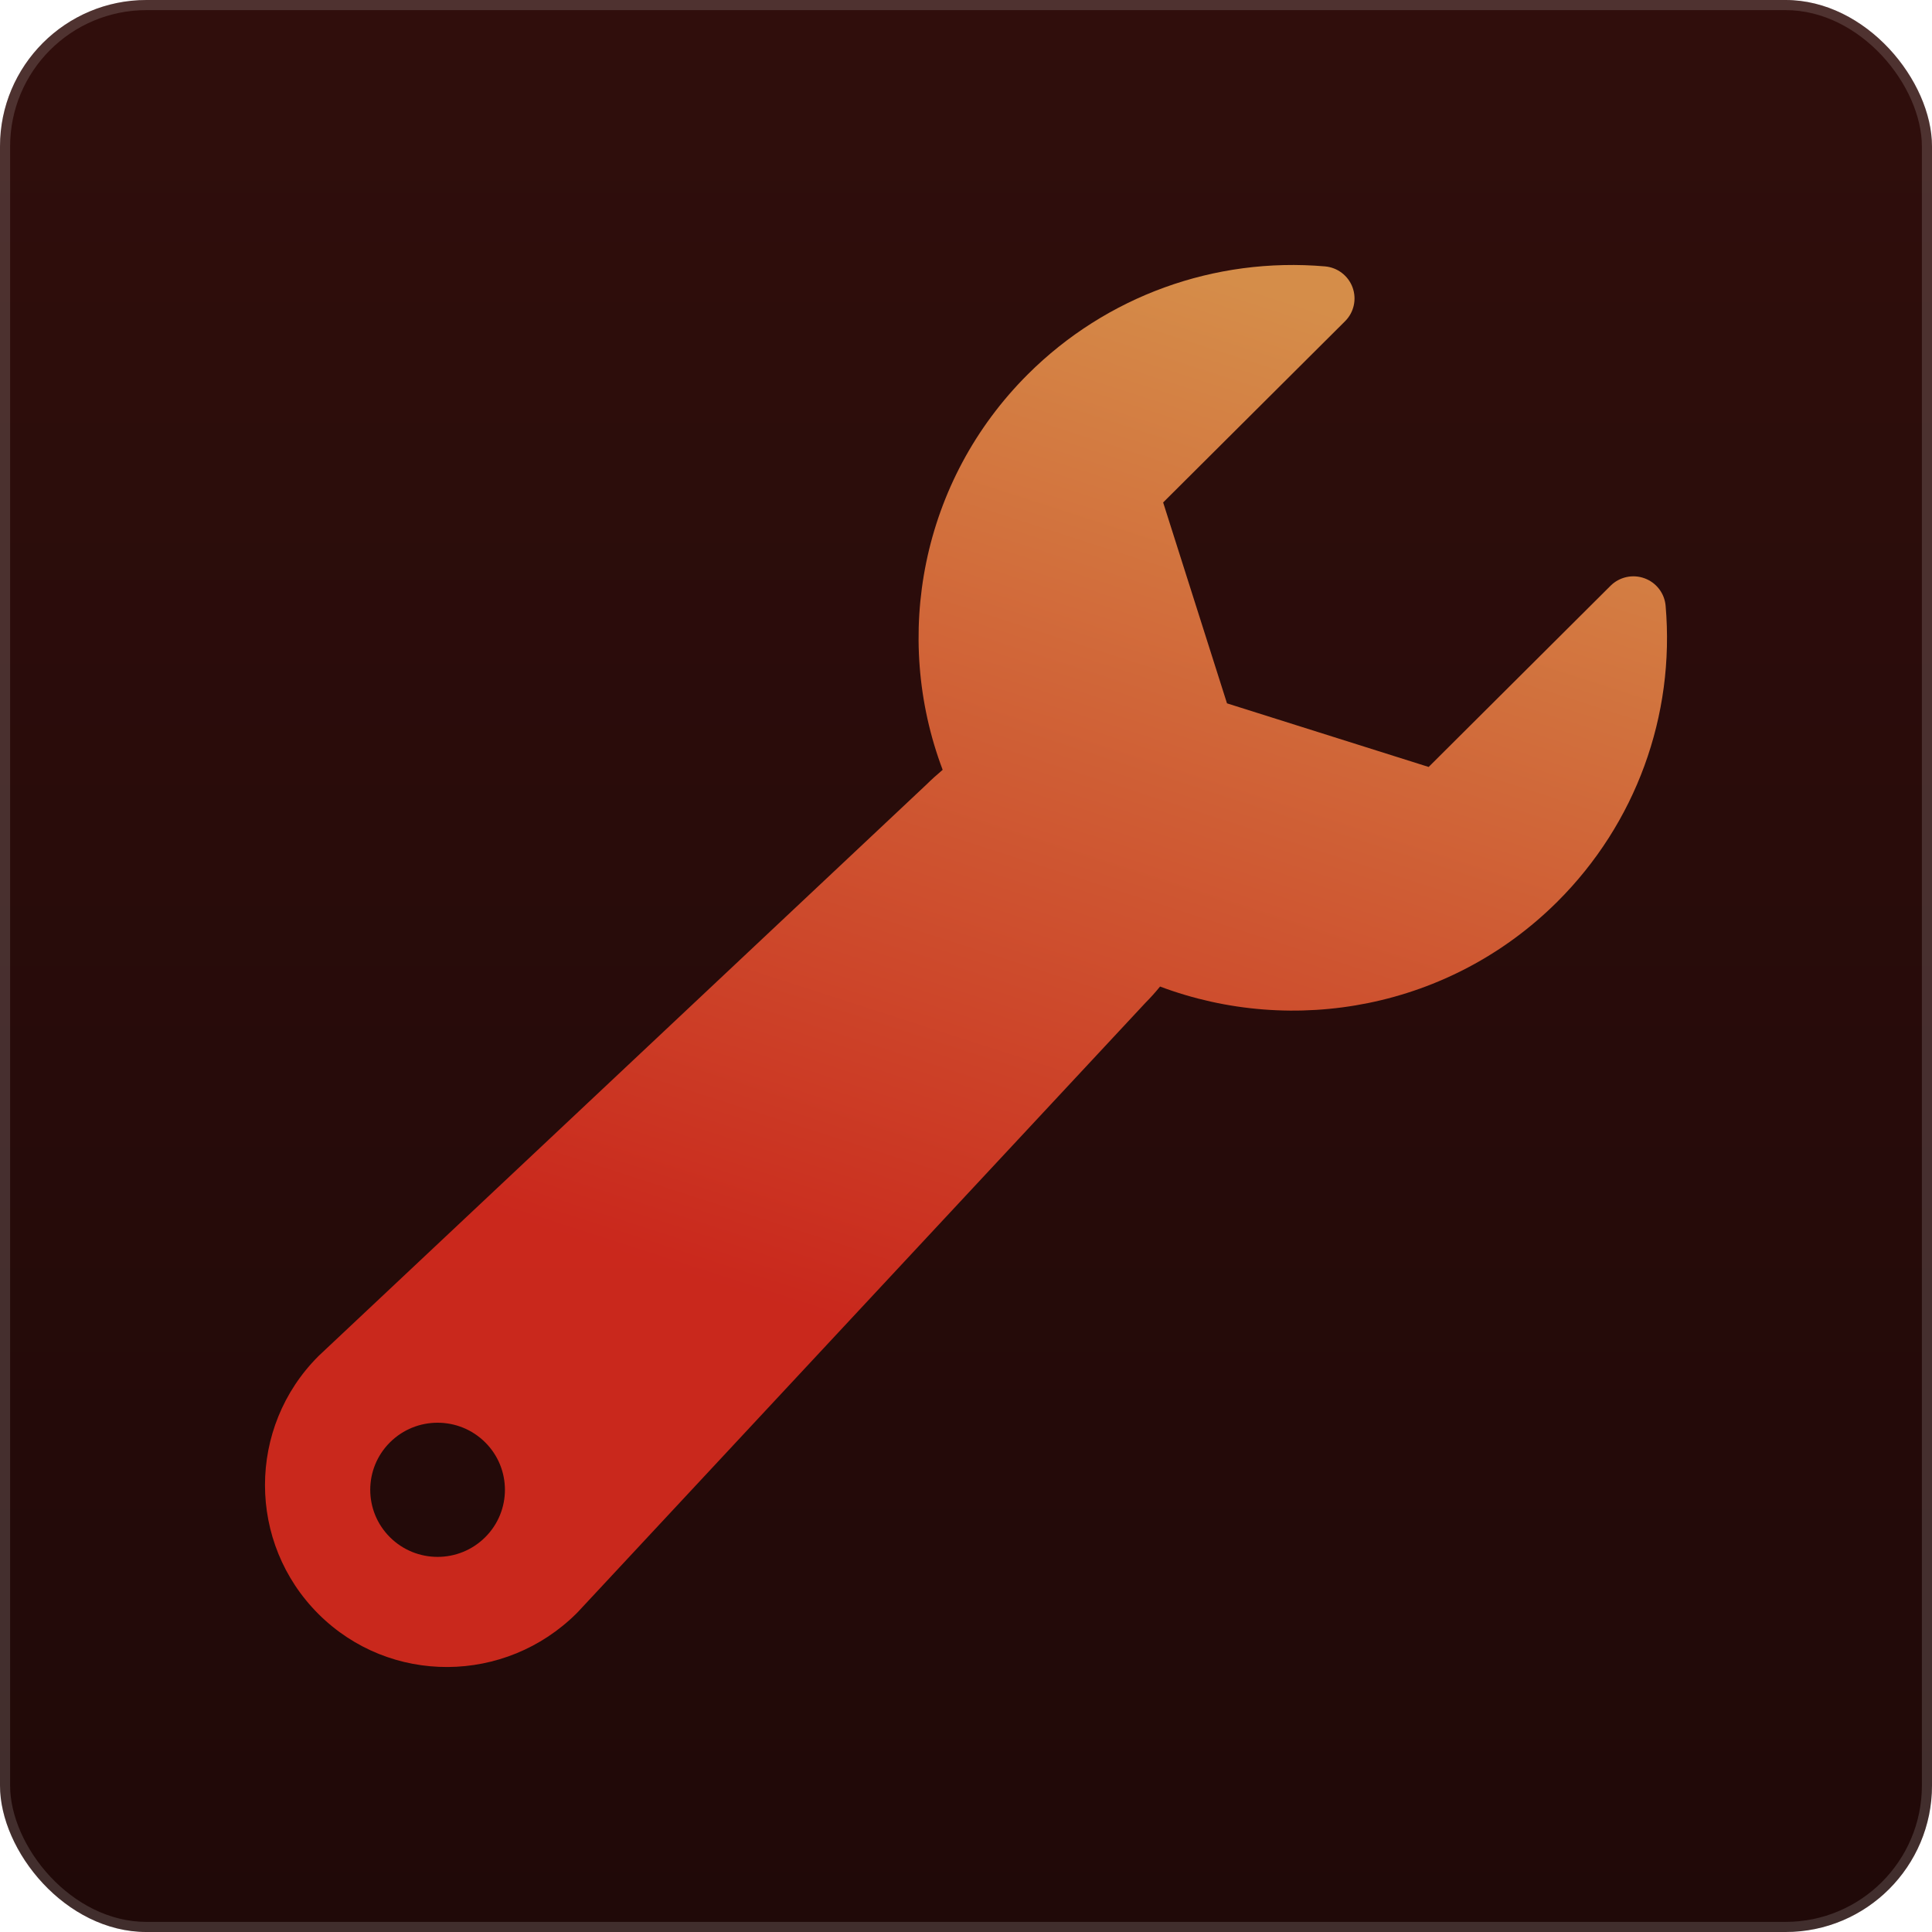 <svg width="401" height="401" viewBox="0 0 401 401" fill="none" xmlns="http://www.w3.org/2000/svg">
<rect width="401" height="401" rx="30.4" fill="url(#paint0_linear_3_36)"/>
<rect x="1.05" y="1.05" width="398.9" height="398.9" rx="29.35" stroke="white" stroke-opacity="0.15" stroke-width="2.1"/>
<g filter="url(#filter0_d_3_36)">
<path d="M345.71 125.73C345.486 123.139 343.773 120.914 341.326 120.027C338.873 119.134 336.128 119.742 334.282 121.577L296.527 159.187L254.672 145.985L241.419 104.288L279.175 66.674C281.023 64.835 281.626 62.099 280.736 59.66C279.836 57.216 277.608 55.513 275.003 55.289C252.073 53.321 229.606 61.477 213.363 77.662C191.115 99.827 185.224 132.194 195.657 159.783C194.516 160.74 193.391 161.754 192.281 162.848L66.252 281.322C66.208 281.365 66.164 281.413 66.116 281.455C51.295 296.221 51.295 320.247 66.116 335.016C80.94 349.781 104.88 349.601 119.699 334.835C119.763 334.776 119.822 334.716 119.88 334.65L237.765 208.118C238.839 207.043 239.837 205.918 240.778 204.763C268.479 215.175 300.989 209.32 323.255 187.14C339.495 170.954 347.688 148.57 345.71 125.73ZM100.707 319.064C95.246 324.504 86.4 324.501 80.939 319.064C75.48 313.629 75.48 304.81 80.939 299.373C86.4 293.937 95.246 293.937 100.707 299.373C106.167 304.81 106.167 313.629 100.707 319.064Z" fill="url(#paint1_linear_3_36)" fill-opacity="0.8"/>
</g>
<defs>
<filter id="filter0_d_3_36" x="49.286" y="49.286" width="302.429" height="302.429" filterUnits="userSpaceOnUse" color-interpolation-filters="sRGB">
<feFlood flood-opacity="0" result="BackgroundImageFix"/>
<feColorMatrix in="SourceAlpha" type="matrix" values="0 0 0 0 0 0 0 0 0 0 0 0 0 0 0 0 0 0 127 0" result="hardAlpha"/>
<feOffset/>
<feGaussianBlur stdDeviation="2.857"/>
<feComposite in2="hardAlpha" operator="out"/>
<feColorMatrix type="matrix" values="0 0 0 0 0 0 0 0 0 0 0 0 0 0 0 0 0 0 0.25 0"/>
<feBlend mode="normal" in2="BackgroundImageFix" result="effect1_dropShadow_3_36"/>
<feBlend mode="normal" in="SourceGraphic" in2="effect1_dropShadow_3_36" result="shape"/>
</filter>
<linearGradient id="paint0_linear_3_36" x1="200.5" y1="0" x2="200.5" y2="401" gradientUnits="userSpaceOnUse">
<stop stop-color="#300E0C"/>
<stop offset="1" stop-color="#200908"/>
</linearGradient>
<linearGradient id="paint1_linear_3_36" x1="162.103" y1="303.967" x2="242.69" y2="54.821" gradientUnits="userSpaceOnUse">
<stop offset="0.12" stop-color="#F22F21"/>
<stop offset="1" stop-color="#FFAC59"/>
</linearGradient>
</defs>
</svg>
